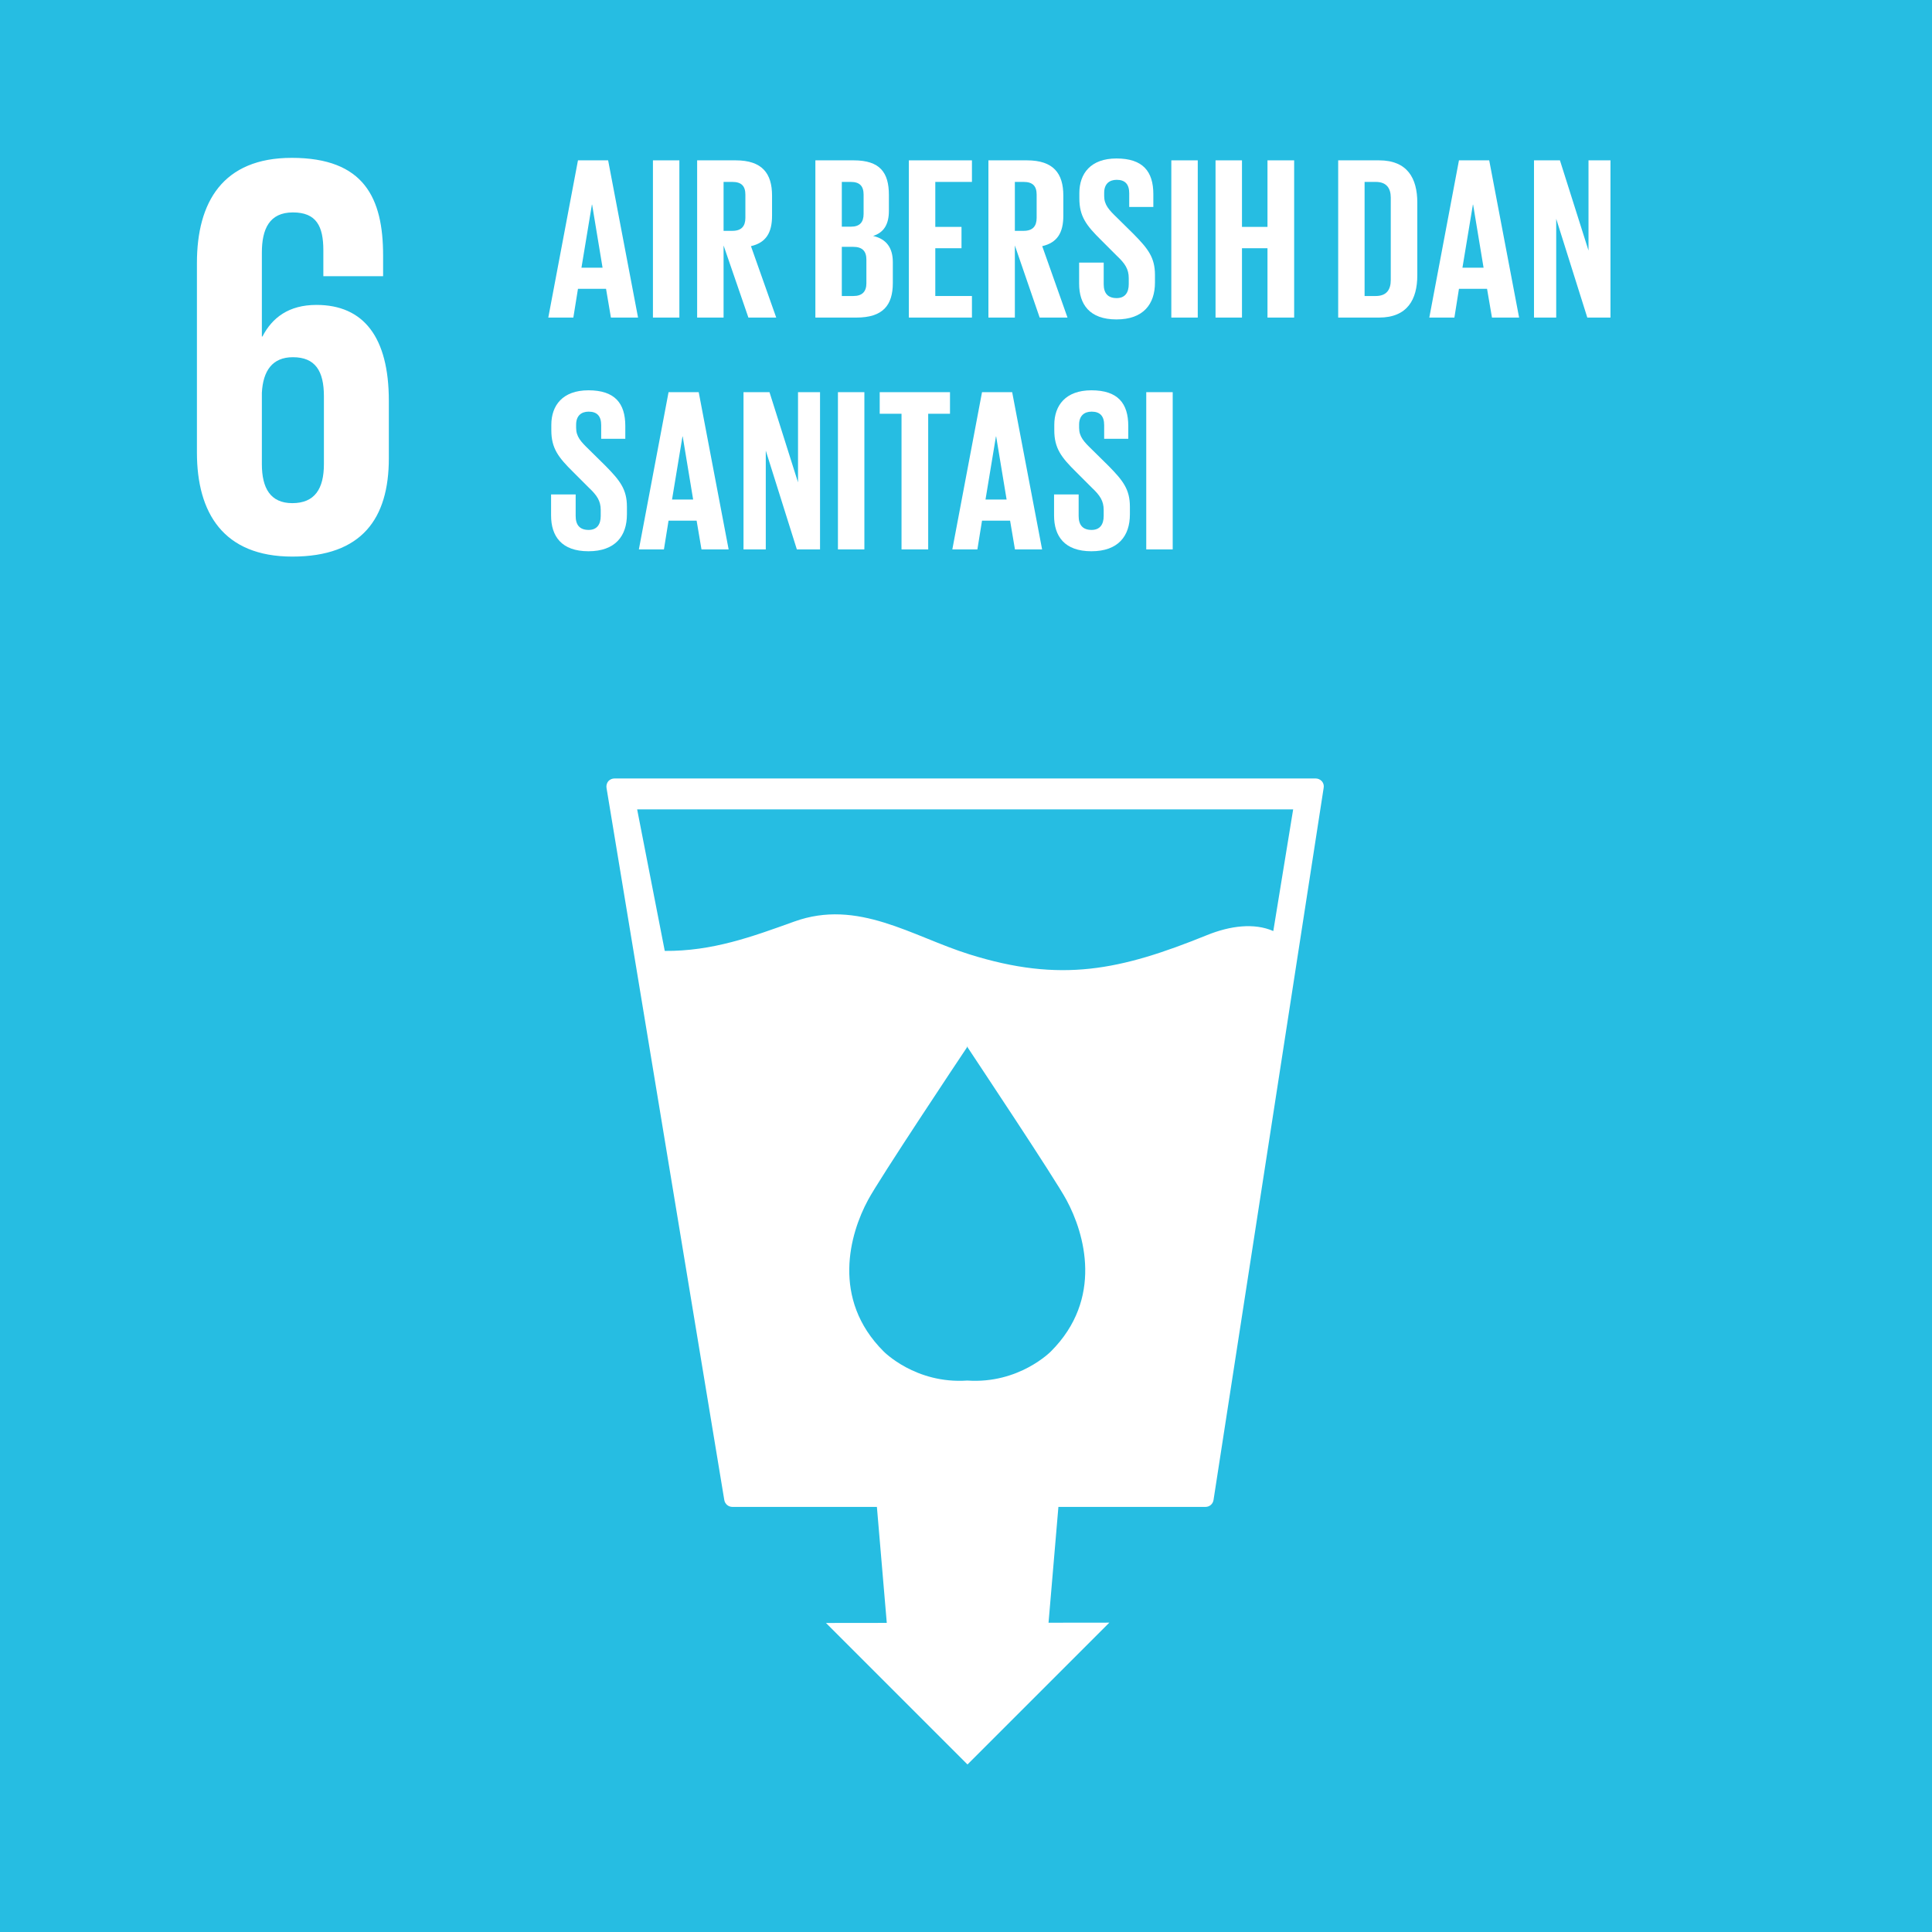 <?xml version="1.0" encoding="UTF-8" standalone="no"?>
<!--
Based on EPS downloaded from The Global Goals - https://www.globalgoals.org/
License - https://creativecommons.org/licenses/by-sa/3.0/
-->
<svg xmlns="http://www.w3.org/2000/svg" viewBox="0 0 1000 1000">
  <defs>
    <style>
      .cls-1 {
        fill: #26bde2;
      }

      .cls-2 {
        fill: #fff;
      }
    </style>
  </defs>
  <title>6 Air bersih dan sanitasi layak</title>
  <path d="M 1000,1000 H 0 V 0 h 1000 v 1000" class="cls-1" />
  <path d="m 135.54,203.316 c 0.597,-11.29 5.357,-18.424 16.058,-18.424 11.596,0 16.058,7.133 16.058,20.226 v 35.089 c 0,12.782 -4.742,20.22 -16.35,20.22 -11.31,0 -15.766,-7.73 -15.766,-20.22 z m 15.766,84.775 c 35.975,0 49.957,-19.642 49.957,-50.866 v -29.745 c 0,-33.002 -13.081,-49.655 -37.478,-49.655 -14.274,0 -22.887,6.556 -27.952,16.361 h -0.292 v -43.416 c 0,-12.21 3.871,-20.822 16.058,-20.822 12.186,0 15.766,7.146 15.766,19.629 V 142.961 h 30.929 v -10.713 c 0,-29.745 -9.819,-50.543 -47.285,-50.543 -35.689,0 -49.081,22.885 -49.081,54.408 v 98.135 c 0,31.231 13.684,53.843 49.379,53.843" class="cls-2" />
  <path d="m 659.058,481.912 c -9.831,-4.325 -22.291,-2.765 -34.259,2.082 -45.023,18.244 -75.659,24.812 -123.006,9.979 -29.816,-9.333 -57.712,-28.876 -90.692,-16.976 -21.881,7.873 -42.276,15.385 -67.021,15.193 L 329.787,418.928 H 669.337 Z M 543.969,699.469 c 0,0 -16.48,16.939 -43.295,15.1 -26.871,1.839 -43.339,-15.1 -43.339,-15.1 -27.181,-27.148 -17.481,-60.933 -8.023,-78.393 5.848,-10.93 47.608,-73.64 51.2,-78.977 v -0.416 c 0,0 0.062,0.081 0.162,0.199 l 0.149,-0.199 v 0.416 c 3.492,5.338 45.321,68.047 51.162,78.977 9.471,17.461 19.14,51.245 -8.016,78.393 z M 684.189,404.357 c -0.87,-0.92 -1.989,-1.429 -3.294,-1.429 H 318.098 c -1.255,0 -2.405,0.51 -3.256,1.429 -0.795,1.019 -1.112,2.268 -0.913,3.436 l 60.962,368.622 c 0.336,2.044 2.119,3.554 4.182,3.554 h 74.808 l 5.114,60.038 -31.475,0.037 73.248,73.242 73.422,-73.41 -31.469,0.037 5.108,-59.945 h 76.131 c 2.1,0 3.853,-1.51 4.164,-3.616 l 56.998,-368.559 c 0.248,-1.268 -0.124,-2.479 -0.932,-3.436" class="cls-2" />
  <path d="m 300.959,138.568 h 10.925 l -5.4,-32.647 h -0.118 z m -17.164,25.806 15.362,-81.382 h 15.61 l 15.486,81.382 h -14.044 l -2.523,-14.882 h -14.529 l -2.392,14.882 h -12.969" class="cls-2" />
  <path d="m 337.959,82.992 h 13.684 v 81.382 h -13.684 V 82.992" class="cls-2" />
  <path d="m 374.524,94.158 v 25.327 h 4.561 c 4.686,0 6.724,-2.405 6.724,-6.723 v -12.005 c 0,-4.443 -2.038,-6.599 -6.724,-6.599 z m 0,32.89 v 37.326 H 360.84 V 82.992 H 380.763 c 13.808,0 18.848,6.841 18.848,18.244 v 10.445 c 0,8.761 -3.12,13.925 -10.919,15.727 l 13.081,36.966 H 387.369 l -12.845,-37.326" class="cls-2" />
  <path d="m 435.722,127.762 v 25.452 h 6.003 c 4.555,0 6.718,-2.28 6.718,-6.605 v -12.241 c 0,-4.325 -2.038,-6.605 -6.842,-6.605 z m 0,-10.439 h 4.797 c 4.443,0 6.482,-2.28 6.482,-6.599 v -9.967 c 0,-4.443 -2.038,-6.599 -6.6,-6.599 h -4.679 z m -13.684,-34.331 h 19.799 c 13.69,0 18.251,6.363 18.251,17.883 v 8.283 c 0,6.841 -2.517,11.166 -8.166,12.968 6.848,1.56 10.204,6.121 10.204,13.565 v 10.8 c 0,11.52 -5.158,17.883 -18.842,17.883 H 422.038 V 82.992" class="cls-2" />
  <path d="m 470.423,82.992 h 32.65 v 11.166 h -18.966 v 23.283 h 13.566 v 11.042 h -13.566 v 24.731 h 18.966 v 11.16 h -32.65 V 82.992" class="cls-2" />
  <path d="m 525.289,94.158 v 25.327 h 4.555 c 4.686,0 6.724,-2.405 6.724,-6.723 v -12.005 c 0,-4.443 -2.038,-6.599 -6.724,-6.599 z m 0,32.89 v 37.326 h -13.684 V 82.992 h 19.923 c 13.808,0 18.848,6.841 18.848,18.244 v 10.445 c 0,8.761 -3.12,13.925 -10.925,15.727 l 13.087,36.966 h -14.411 l -12.839,-37.326" class="cls-2" />
  <path d="m 558.554,146.851 v -10.924 h 12.721 v 11.166 c 0,4.561 2.045,7.202 6.724,7.202 4.325,0 6.239,-2.883 6.239,-7.202 v -3.126 c 0,-4.679 -1.914,-7.562 -6.121,-11.52 l -8.041,-8.041 c -7.805,-7.687 -11.403,-12.366 -11.403,-21.73 v -2.759 c 0,-10.085 5.879,-17.89 19.208,-17.89 13.684,0 19.084,6.723 19.084,18.492 v 6.599 h -12.485 v -7.084 c 0,-4.679 -2.156,-6.959 -6.481,-6.959 -3.847,0 -6.482,2.156 -6.482,6.717 v 1.684 c 0,4.561 2.523,7.202 6.482,11.042 l 8.762,8.643 c 7.445,7.562 11.043,12.123 11.043,21.127 v 3.958 c 0,11.166 -6.003,19.089 -19.923,19.089 -13.926,0 -19.326,-7.805 -19.326,-18.486" class="cls-2" />
  <path d="m 606.274,82.992 h 13.684 v 81.382 h -13.684 V 82.992" class="cls-2" />
  <path d="m 656.051,128.483 h -13.205 v 35.891 H 629.161 V 82.992 h 13.684 v 34.449 h 13.205 V 82.992 h 13.802 v 81.382 h -13.802 v -35.891" class="cls-2" />
  <path d="m 712.091,153.214 c 5.655,0 7.768,-3.362 7.768,-8.283 v -42.614 c 0,-4.797 -2.113,-8.159 -7.768,-8.159 h -5.779 v 59.056 z m 21.502,-48.374 v 37.693 c 0,12.484 -5.158,21.842 -19.824,21.842 H 692.64 V 82.992 h 21.129 c 14.666,0 19.824,9.246 19.824,21.848" class="cls-2" />
  <path d="m 756.958,138.568 h 10.937 l -5.406,-32.647 h -0.124 z m -17.151,25.806 15.349,-81.382 h 15.66 l 15.474,81.382 h -14.044 l -2.548,-14.882 h -14.541 l -2.361,14.882 h -12.988" class="cls-2" />
  <path d="m 805.492,113.24 v 51.133 H 793.996 V 82.992 h 13.423 l 14.79,46.691 V 82.992 h 11.372 v 81.382 h -11.994 l -16.095,-51.133" class="cls-2" />
  <path d="m 285.237,266.846 v -10.924 h 12.727 v 11.166 c 0,4.561 2.038,7.202 6.718,7.202 4.325,0 6.245,-2.883 6.245,-7.202 v -3.126 c 0,-4.679 -1.92,-7.562 -6.121,-11.52 l -8.041,-8.041 c -7.805,-7.687 -11.403,-12.366 -11.403,-21.73 v -2.759 c 0,-10.085 5.879,-17.89 19.208,-17.89 13.684,0 19.084,6.723 19.084,18.492 v 6.599 h -12.485 v -7.084 c 0,-4.679 -2.163,-6.959 -6.488,-6.959 -3.84,0 -6.481,2.156 -6.481,6.717 v 1.684 c 0,4.561 2.523,7.202 6.481,11.042 l 8.762,8.643 c 7.445,7.562 11.049,12.123 11.049,21.127 v 3.958 c 0,11.166 -6.003,19.089 -19.923,19.089 -13.932,0 -19.333,-7.805 -19.333,-18.486" class="cls-2" />
  <path d="m 347.846,258.563 h 10.925 l -5.4,-32.647 h -0.124 z m -17.164,25.806 15.362,-81.382 h 15.61 l 15.486,81.382 h -14.051 l -2.517,-14.882 h -14.529 l -2.392,14.882 h -12.969" class="cls-2" />
  <path d="m 396.367,233.235 v 51.133 h -11.528 v -81.382 h 13.448 l 14.765,46.691 v -46.691 h 11.397 v 81.382 h -12 l -16.083,-51.133" class="cls-2" />
  <path d="m 433.715,202.986 h 13.684 v 81.382 h -13.684 v -81.382" class="cls-2" />
  <path d="m 455.335,202.986 h 36.379 v 11.166 h -11.285 v 70.216 H 466.626 v -70.216 h -11.291 v -11.166" class="cls-2" />
  <path d="m 510.095,258.563 h 10.925 l -5.406,-32.647 h -0.118 z m -17.17,25.806 15.368,-81.382 h 15.604 l 15.492,81.382 h -14.051 l -2.517,-14.882 h -14.529 l -2.399,14.882 h -12.969" class="cls-2" />
  <path d="m 545.579,266.846 v -10.924 h 12.727 v 11.166 c 0,4.561 2.038,7.202 6.718,7.202 4.325,0 6.239,-2.883 6.239,-7.202 v -3.126 c 0,-4.679 -1.914,-7.562 -6.121,-11.52 l -8.041,-8.041 c -7.805,-7.687 -11.403,-12.366 -11.403,-21.73 v -2.759 c 0,-10.085 5.885,-17.89 19.208,-17.89 13.684,0 19.084,6.723 19.084,18.492 v 6.599 h -12.478 v -7.084 c 0,-4.679 -2.163,-6.959 -6.488,-6.959 -3.847,0 -6.482,2.156 -6.482,6.717 v 1.684 c 0,4.561 2.523,7.202 6.482,11.042 l 8.762,8.643 c 7.445,7.562 11.043,12.123 11.043,21.127 v 3.958 c 0,11.166 -6.003,19.089 -19.923,19.089 -13.926,0 -19.326,-7.805 -19.326,-18.486" class="cls-2" />
  <path d="m 593.298,202.986 h 13.69 v 81.382 h -13.69 v -81.382" class="cls-2" />
</svg>

